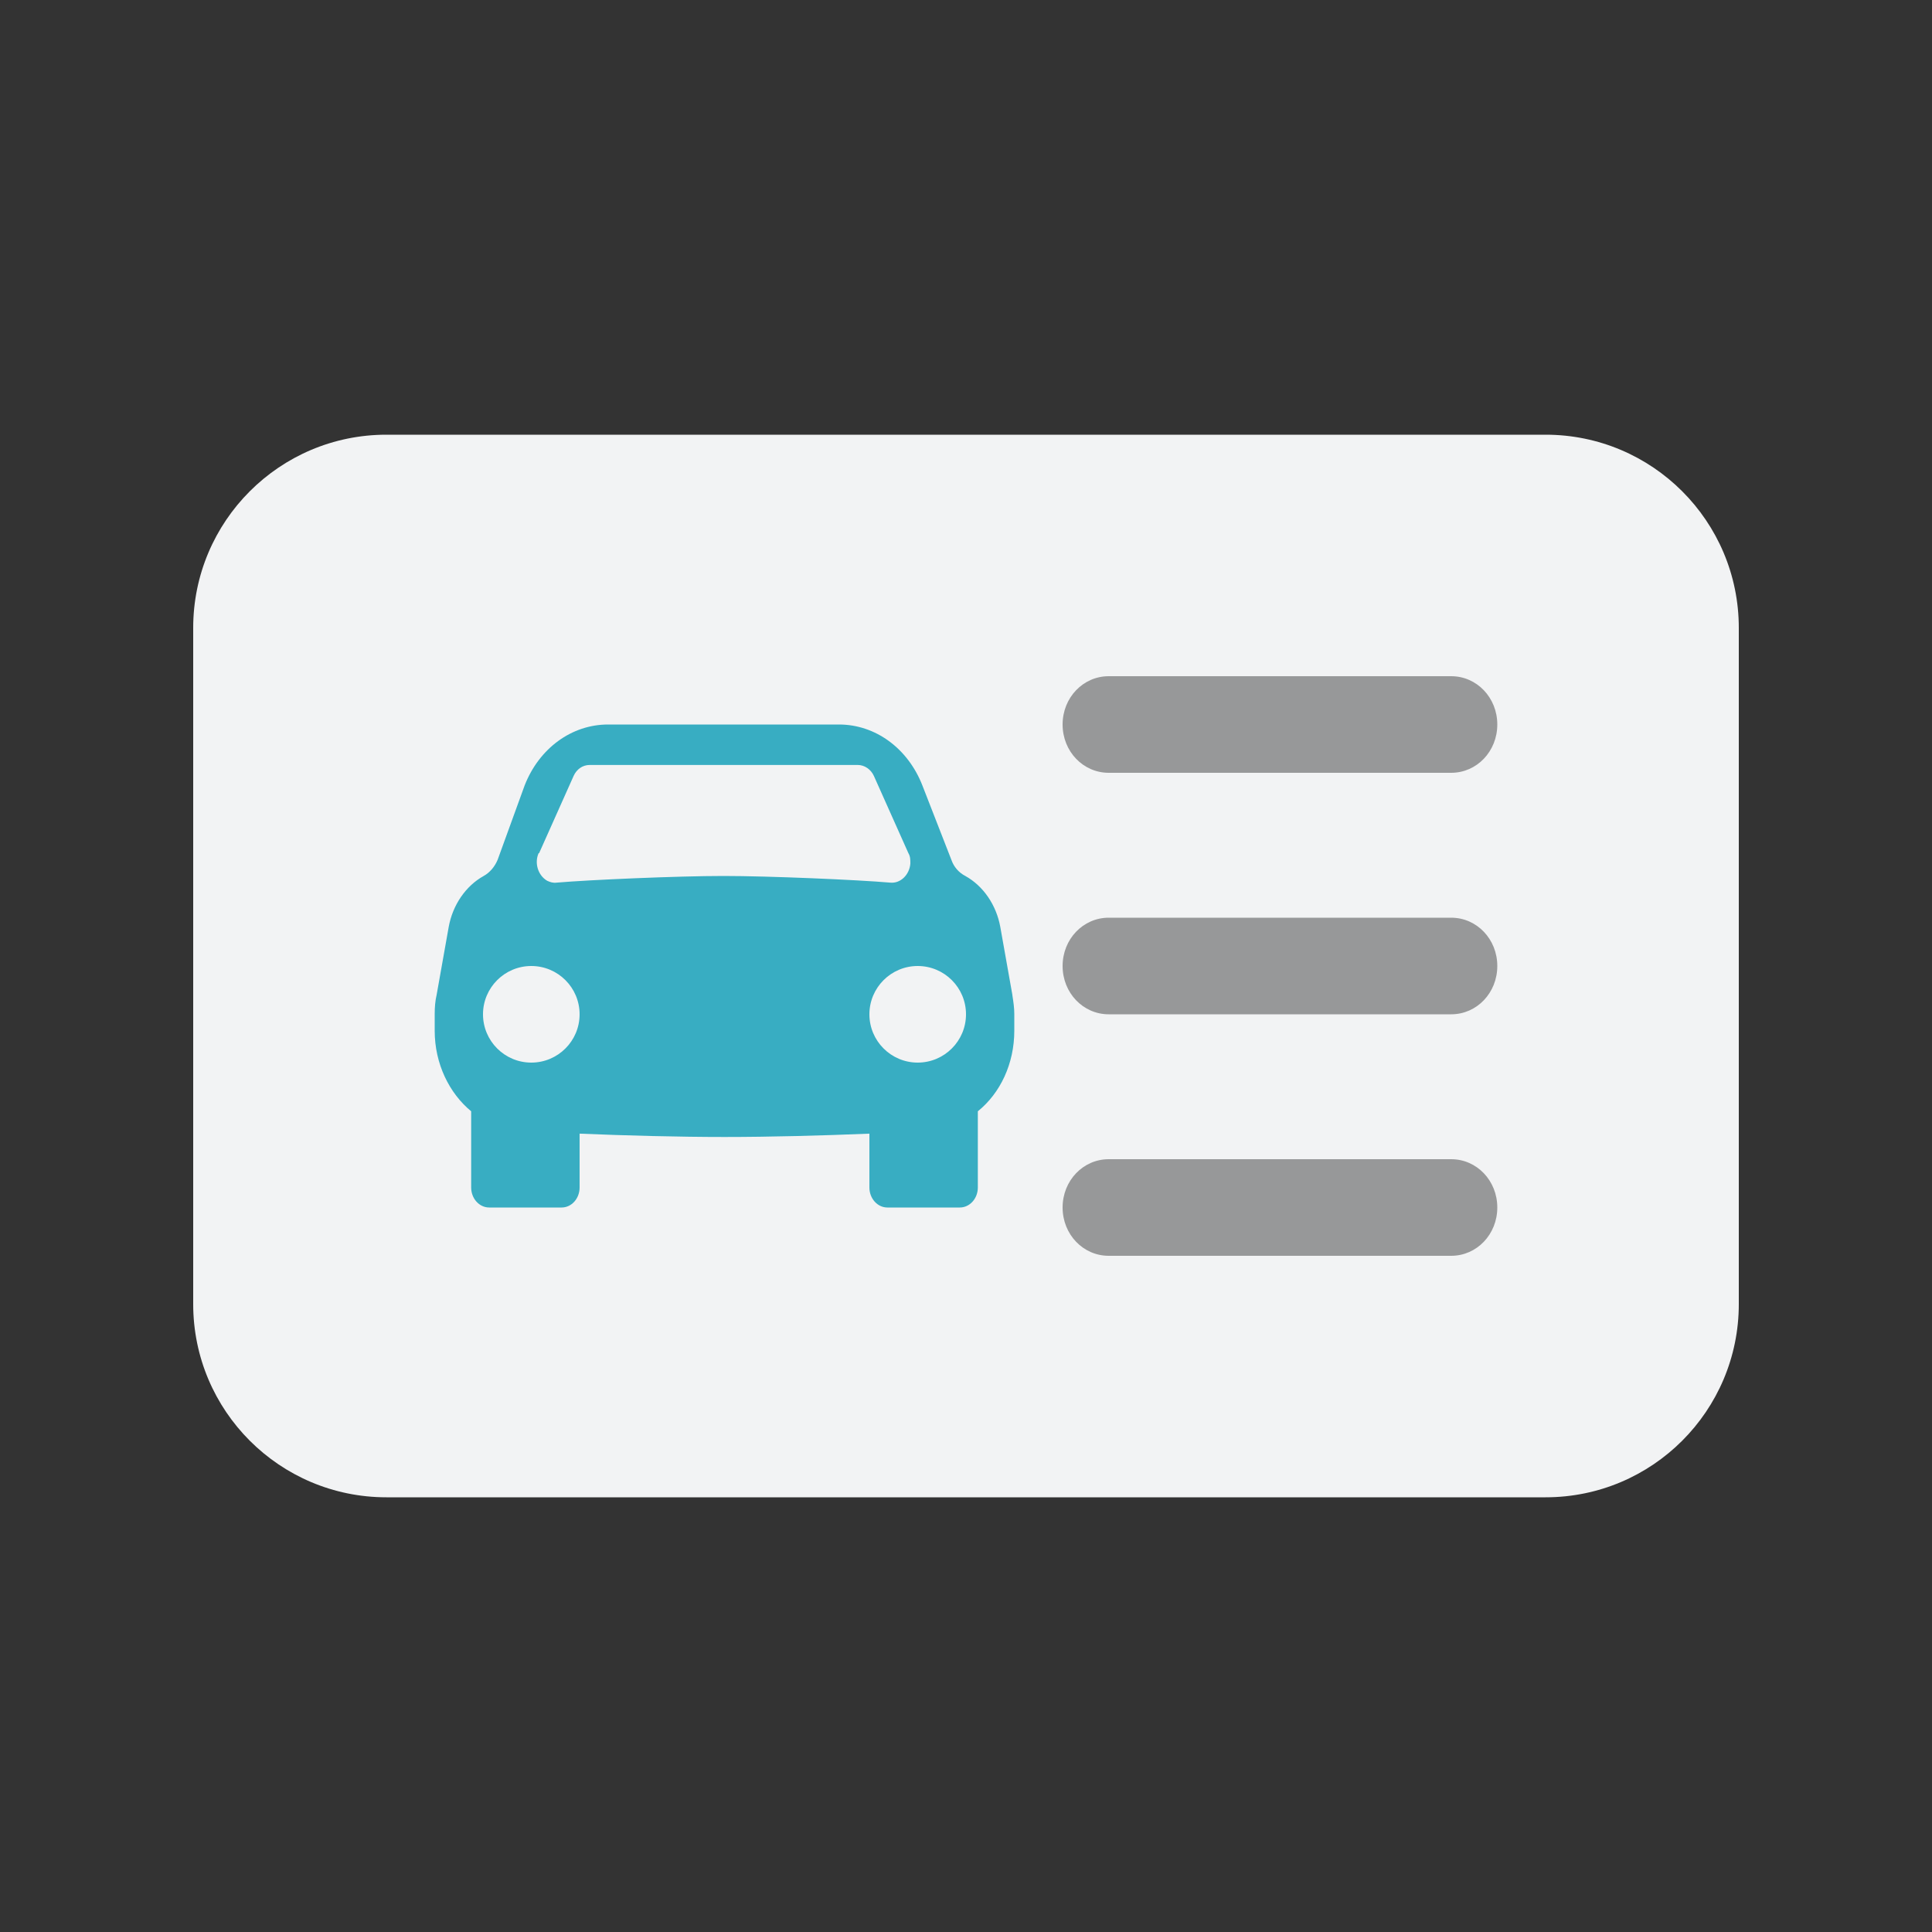 <svg width="40" height="40" viewBox="0 0 40 40" fill="none" xmlns="http://www.w3.org/2000/svg">
<rect x="0" y="0" width="40" height="40" fill="#333333" stroke="none"/>
<path d="M4 13C4 10.791 5.791 9 8 9H32C34.209 9 36 10.791 36 13V27C36 29.209 34.209 31 32 31H8C5.791 31 4 29.209 4 27V13Z" fill="#F2F3F4"/>
<path fill-rule="evenodd" clip-rule="evenodd" d="M10.862 16.262C11.162 15.493 11.835 15 12.59 15H17.369C18.124 15 18.797 15.493 19.097 16.262L19.697 17.801C19.748 17.949 19.852 18.067 19.986 18.136C20.359 18.343 20.628 18.738 20.71 19.191L20.959 20.592L20.962 20.618C20.982 20.746 21 20.867 21 20.996V21.341C21 22.022 20.71 22.633 20.245 23.008V24.586C20.245 24.813 20.079 25 19.872 25H18.372C18.166 25 18 24.813 18 24.586V23.471C17.028 23.511 15.941 23.54 15 23.54C14.059 23.54 12.962 23.511 12 23.471V24.586C12 24.813 11.835 25 11.628 25H10.128C9.921 25 9.755 24.813 9.755 24.586V23.008C9.3 22.633 9 22.022 9 21.341V20.996C9 20.858 9.01 20.72 9.041 20.592L9.29 19.191C9.372 18.738 9.641 18.343 10.014 18.136C10.138 18.067 10.241 17.949 10.303 17.801L10.862 16.262ZM11.152 17.663C11.059 17.87 11.141 18.126 11.328 18.235C11.39 18.264 11.452 18.284 11.524 18.274C12.207 18.215 14.038 18.136 14.979 18.136C15.921 18.136 17.752 18.215 18.434 18.274C18.641 18.294 18.828 18.116 18.848 17.88C18.848 17.801 18.848 17.732 18.807 17.663L18.093 16.065C18.031 15.927 17.897 15.838 17.762 15.838H12.207C12.062 15.838 11.938 15.927 11.876 16.065L11.162 17.663H11.152ZM12 21C12 21.552 11.552 22 11 22C10.448 22 10 21.552 10 21C10 20.448 10.448 20 11 20C11.552 20 12 20.448 12 21ZM19 22C19.552 22 20 21.552 20 21C20 20.448 19.552 20 19 20C18.448 20 18 20.448 18 21C18 21.552 18.448 22 19 22Z" fill="#38ADC2"/>
<path d="M22 15C22 14.444 22.424 14 22.955 14H30.045C30.576 14 31 14.444 31 15C31 15.556 30.576 16 30.045 16H22.955C22.424 16 22 15.556 22 15Z" fill="#979899"/>
<path d="M22 20C22 19.444 22.424 19 22.955 19H30.045C30.576 19 31 19.444 31 20C31 20.556 30.576 21 30.045 21H22.955C22.424 21 22 20.556 22 20Z" fill="#979899"/>
<path d="M22 25C22 24.444 22.424 24 22.955 24H30.045C30.576 24 31 24.444 31 25C31 25.556 30.576 26 30.045 26H22.955C22.424 26 22 25.556 22 25Z" fill="#979899"/>
</svg>
